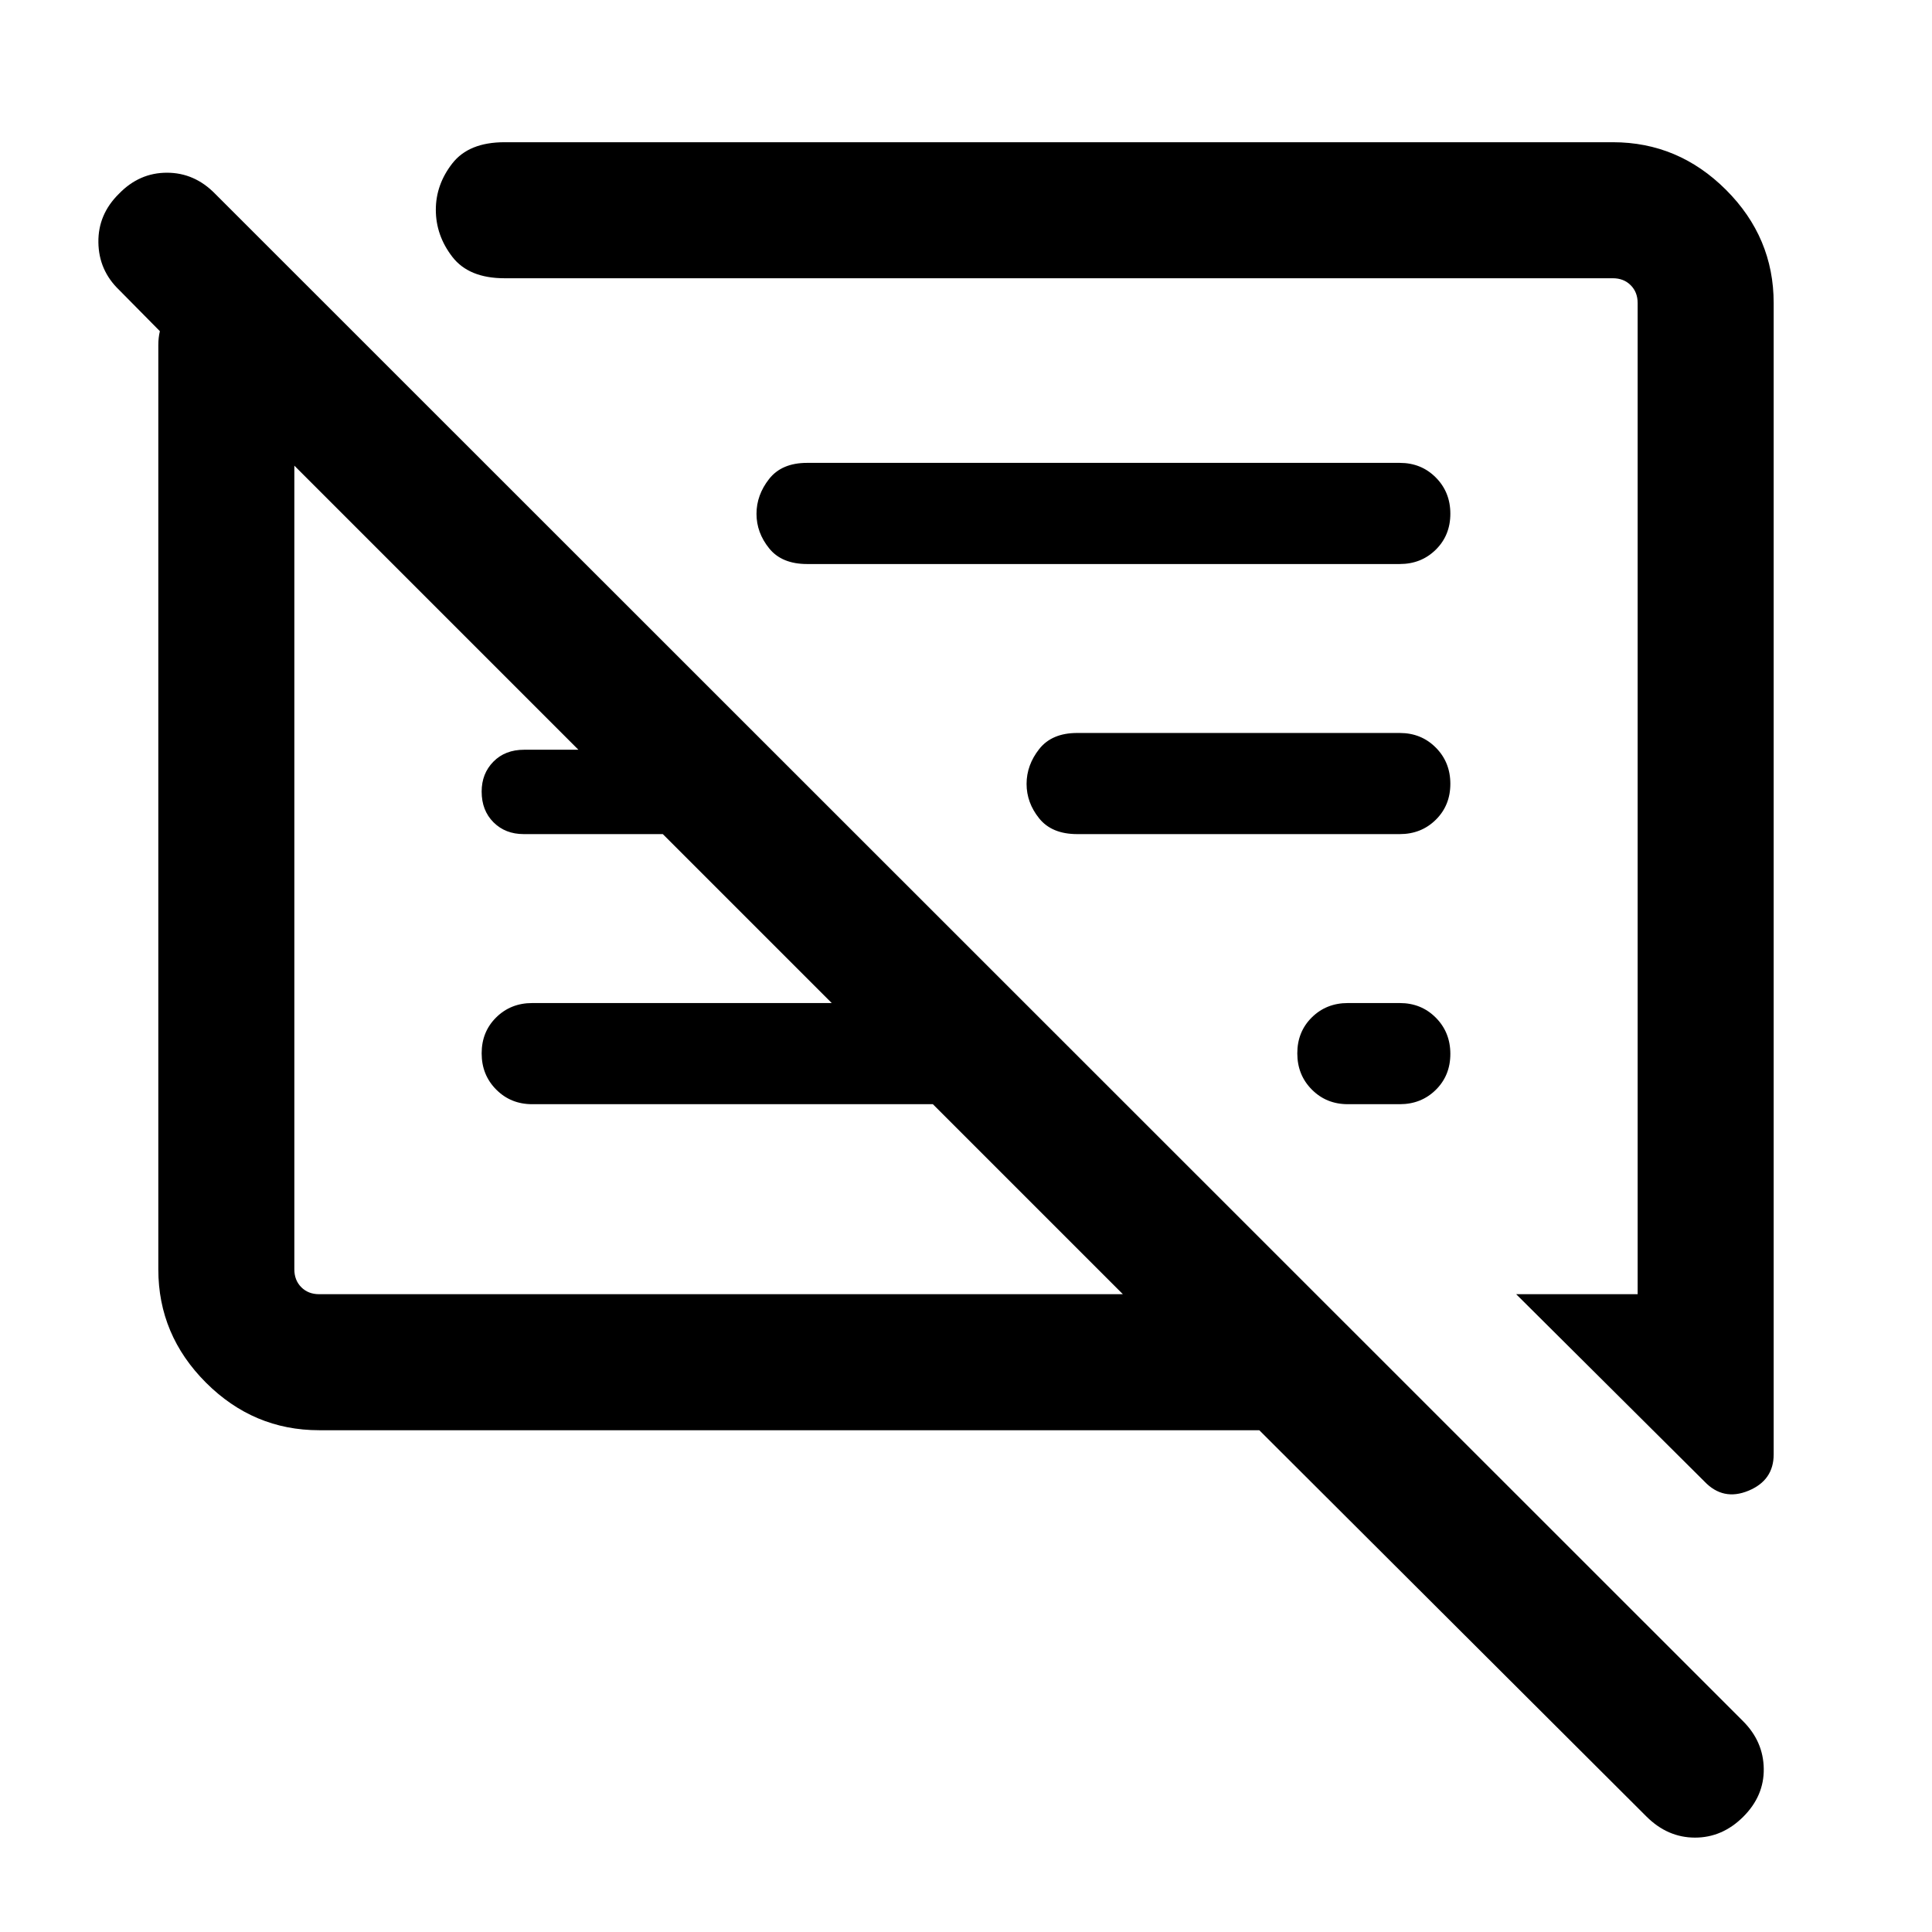 <svg xmlns="http://www.w3.org/2000/svg" height="40" viewBox="0 -960 960 960" width="40"><path d="M158.57-249.33q-32.59 0-56.25-23.66-23.65-23.66-23.65-56.24v-459.28q0-1.93.19-3.59.19-1.67.58-3.34l-20.26-20.51q-10.1-9.71-10.29-23.61-.2-13.9 10.19-24.13 10.12-10.49 23.87-10.49 13.74 0 23.97 10.49L866.1-104.77q10.11 10.1 10.3 23.63.19 13.52-10.19 23.88-10.38 10.36-23.98 10.36T818.1-57.39L625.73-249.33H158.57Zm722.76-560.1v572.1q0 12.9-12.55 18.07-12.55 5.18-21.84-4.58l-93.56-93.08h60.36v-492.51q0-5.39-3.46-8.85t-8.85-3.46H250.69q-17.73 0-25.93-10.64-8.2-10.63-8.2-23.39 0-12.51 8.2-23.04 8.2-10.52 25.93-10.52h550.74q32.52 0 56.21 23.65 23.69 23.66 23.69 56.25ZM158.57-316.92h399.38l-94.41-94.41H264.46q-10.68 0-17.9-7.27-7.23-7.26-7.23-18 0-10.73 7.23-17.86 7.22-7.13 17.9-7.13h148.83l-83.95-83.95h-69.13q-9.12 0-15-5.87-5.88-5.87-5.88-15.25 0-8.96 5.84-14.88 5.83-5.92 15.29-5.92h40.49v13.54l-154.69-154.7v399.39q0 5.38 3.46 8.85 3.46 3.46 8.85 3.46Zm562.1-119.41q0 10.74-7.23 17.87-7.22 7.13-17.9 7.13h-25.8q-10.68 0-17.9-7.27-7.22-7.26-7.22-18 0-10.73 7.22-17.86 7.22-7.13 17.9-7.13h25.8q10.68 0 17.9 7.26 7.23 7.27 7.23 18Zm-25.13-109.21H535.23q-12.56 0-18.85-7.79-6.28-7.79-6.28-17.15 0-9.35 6.28-17.33 6.29-7.98 18.85-7.98h160.31q10.68 0 17.9 7.26 7.23 7.26 7.23 18 0 10.73-7.23 17.86-7.22 7.13-17.9 7.13Zm0-134.2H401.02q-12.56 0-18.84-7.8-6.28-7.79-6.28-17.14 0-9.35 6.28-17.34 6.28-7.98 18.84-7.98h294.52q10.68 0 17.9 7.26 7.23 7.27 7.23 18 0 10.74-7.23 17.87-7.22 7.13-17.9 7.13ZM352.21-522.87Zm158-37.23Z"/></svg>